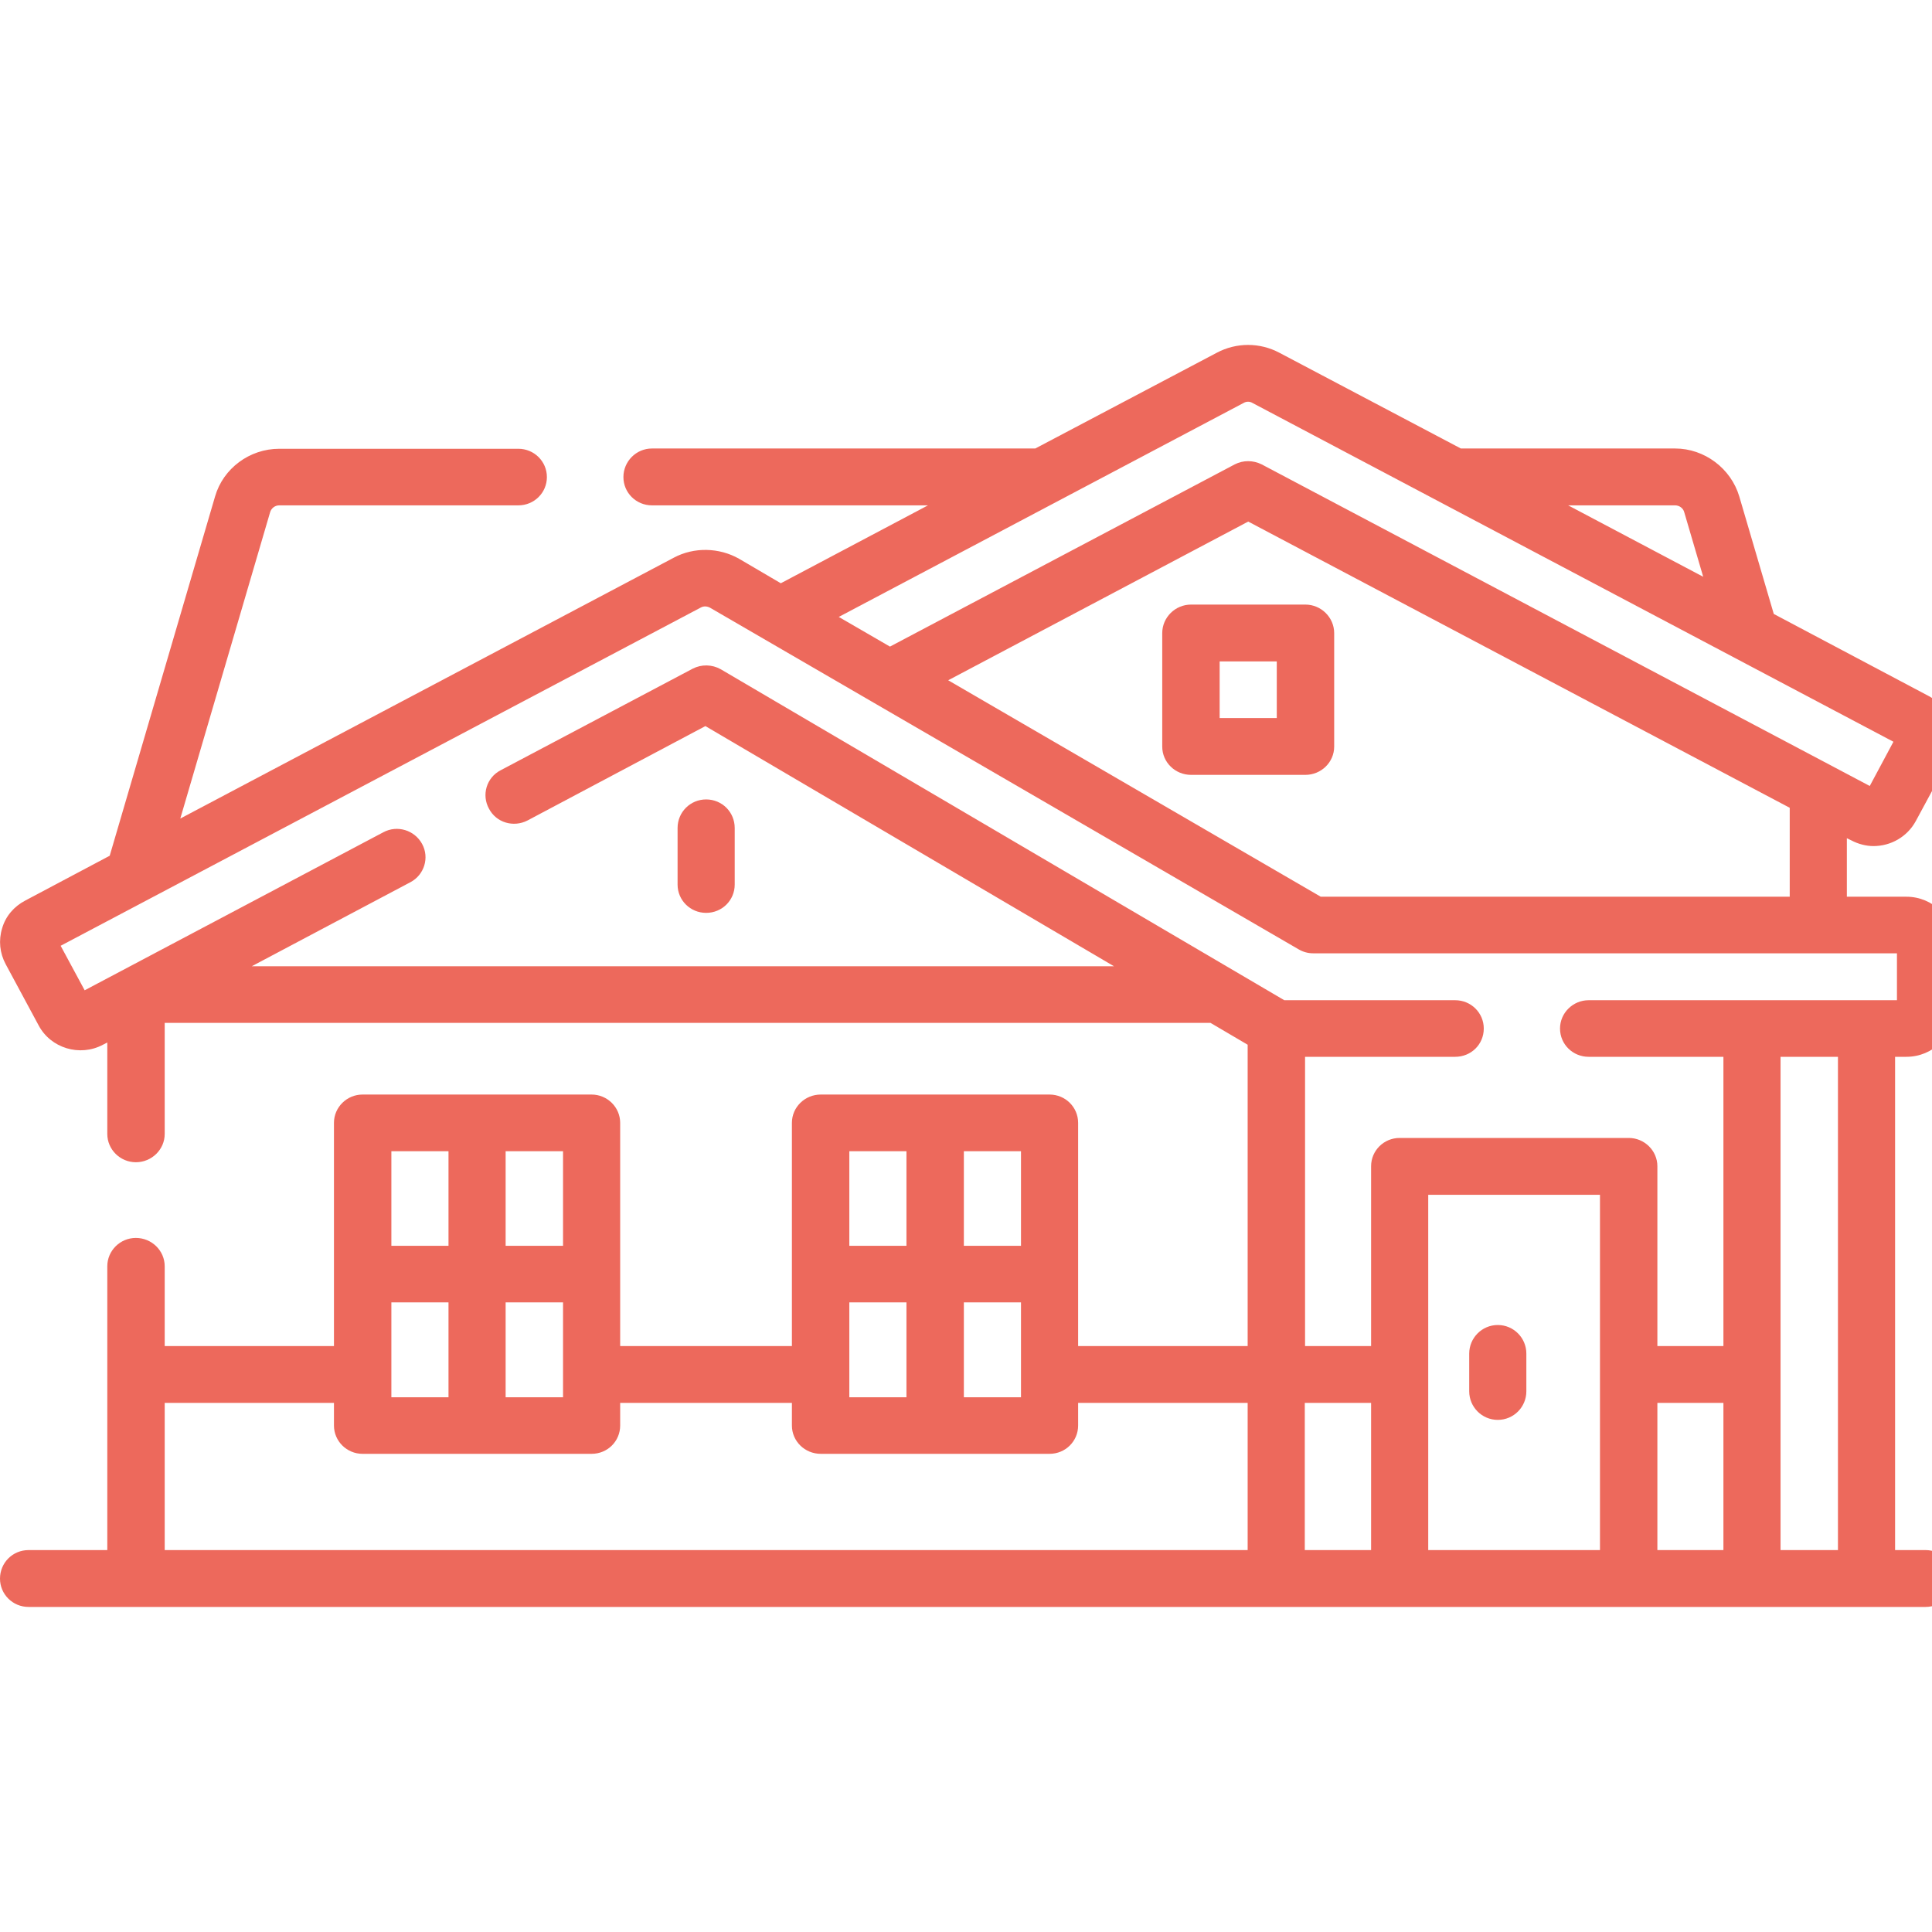<?xml version="1.0" encoding="UTF-8"?>
<svg xmlns="http://www.w3.org/2000/svg" xmlns:xlink="http://www.w3.org/1999/xlink" width="28px" height="28px" viewBox="0 0 28 28" version="1.1">
<g id="surface1">
<path style=" stroke:none;fill-rule:nonzero;fill:rgb(92.941%,41.176%,36.078%);fill-opacity:1;" d="M 17.676 9.586 L 18.504 9.586 L 18.504 10.406 L 17.676 10.406 Z M 16.844 9.176 L 16.844 10.82 C 16.844 11.047 17.031 11.23 17.262 11.23 L 18.918 11.23 C 19.148 11.23 19.336 11.047 19.336 10.82 L 19.336 9.176 C 19.336 8.949 19.148 8.762 18.918 8.762 L 17.262 8.762 C 17.031 8.762 16.844 8.949 16.844 9.176 Z M 16.844 9.176 "/>
<path style=" stroke:none;fill-rule:nonzero;fill:rgb(92.941%,41.176%,36.078%);fill-opacity:1;" d="M 27.492 14.496 L 23.023 14.496 C 22.797 14.496 22.609 14.68 22.609 14.906 C 22.609 15.137 22.797 15.316 23.023 15.316 L 24.977 15.316 L 24.977 19.508 L 24.02 19.508 L 24.02 16.902 C 24.02 16.676 23.832 16.492 23.605 16.492 L 20.285 16.492 C 20.055 16.492 19.871 16.676 19.871 16.902 L 19.871 19.508 L 18.914 19.508 L 18.914 15.316 L 21.09 15.316 C 21.32 15.316 21.504 15.137 21.504 14.906 C 21.504 14.68 21.32 14.496 21.09 14.496 L 18.613 14.496 L 10.445 9.699 C 10.32 9.629 10.168 9.625 10.039 9.691 L 7.254 11.164 C 7.051 11.27 6.977 11.52 7.086 11.719 C 7.191 11.922 7.441 11.996 7.645 11.891 L 10.223 10.523 L 16.145 14.004 L 3.648 14.004 L 5.949 12.785 C 6.148 12.68 6.227 12.43 6.117 12.23 C 6.008 12.031 5.758 11.953 5.555 12.062 L 1.227 14.352 L 0.879 13.707 L 10.156 8.805 C 10.199 8.781 10.25 8.785 10.293 8.809 L 18.82 13.758 C 18.887 13.797 18.957 13.816 19.031 13.816 L 27.492 13.816 Z M 26.637 22.465 L 25.805 22.465 L 25.805 15.316 L 26.637 15.316 Z M 19.871 22.465 L 18.91 22.465 L 18.91 20.332 L 19.871 20.332 Z M 23.188 22.465 L 20.699 22.465 L 20.699 17.316 L 23.188 17.316 Z M 24.02 20.332 L 24.977 20.332 L 24.977 22.465 L 24.02 22.465 Z M 2.387 20.332 L 4.84 20.332 L 4.84 20.66 C 4.84 20.887 5.027 21.07 5.254 21.07 L 8.574 21.07 C 8.805 21.07 8.988 20.887 8.988 20.66 L 8.988 20.332 L 11.477 20.332 L 11.477 20.66 C 11.477 20.887 11.664 21.07 11.895 21.07 L 15.211 21.07 C 15.441 21.07 15.625 20.887 15.625 20.66 L 15.625 20.332 L 18.082 20.332 L 18.082 22.465 L 2.387 22.465 Z M 6.5 16.684 L 6.5 18.055 L 5.672 18.055 L 5.672 16.684 Z M 8.16 18.055 L 7.328 18.055 L 7.328 16.684 L 8.16 16.684 Z M 7.328 18.875 L 8.16 18.875 L 8.16 20.25 L 7.328 20.25 Z M 5.672 18.875 L 6.5 18.875 L 6.5 20.25 L 5.672 20.25 Z M 13.137 16.684 L 13.137 18.055 L 12.309 18.055 L 12.309 16.684 Z M 14.797 18.055 L 13.969 18.055 L 13.969 16.684 L 14.797 16.684 Z M 13.969 18.875 L 14.797 18.875 L 14.797 20.25 L 13.969 20.25 Z M 12.309 18.875 L 13.137 18.875 L 13.137 20.25 L 12.309 20.25 Z M 18.023 5.84 C 18.062 5.816 18.113 5.816 18.152 5.84 L 27.441 10.75 L 27.098 11.391 L 18.285 6.73 C 18.16 6.668 18.016 6.668 17.895 6.73 L 12.898 9.371 L 12.156 8.941 Z M 24.277 7.324 C 24.336 7.324 24.395 7.363 24.41 7.426 L 24.684 8.359 L 22.727 7.324 Z M 25.938 12.996 L 19.141 12.996 L 13.742 9.859 L 18.09 7.559 L 25.938 11.707 Z M 27.629 12.996 L 26.766 12.996 L 26.766 12.148 L 26.832 12.18 C 26.934 12.234 27.047 12.262 27.152 12.262 C 27.402 12.262 27.641 12.129 27.766 11.898 L 28.242 11.016 C 28.328 10.852 28.348 10.668 28.293 10.492 C 28.238 10.316 28.121 10.176 27.957 10.09 L 25.707 8.898 L 25.207 7.195 C 25.086 6.789 24.703 6.5 24.277 6.5 L 21.172 6.5 L 18.543 5.113 C 18.258 4.961 17.918 4.961 17.633 5.113 L 15.004 6.5 L 9.449 6.5 C 9.219 6.5 9.035 6.688 9.035 6.914 C 9.035 7.141 9.219 7.324 9.449 7.324 L 13.449 7.324 L 11.316 8.453 L 10.711 8.098 C 10.422 7.934 10.059 7.926 9.766 8.082 L 2.613 11.863 L 3.914 7.426 C 3.93 7.367 3.984 7.324 4.047 7.324 L 7.512 7.324 C 7.742 7.324 7.926 7.141 7.926 6.914 C 7.926 6.688 7.742 6.504 7.512 6.504 L 4.047 6.504 C 3.617 6.504 3.234 6.789 3.117 7.195 L 1.59 12.402 L 0.367 13.051 C 0.203 13.137 0.082 13.277 0.031 13.453 C -0.023 13.629 -0.004 13.812 0.082 13.973 L 0.559 14.859 C 0.734 15.191 1.156 15.32 1.492 15.141 L 1.555 15.109 L 1.555 16.434 C 1.555 16.66 1.742 16.844 1.969 16.844 C 2.199 16.844 2.387 16.66 2.387 16.434 L 2.387 14.824 L 17.543 14.824 L 18.082 15.141 L 18.082 19.508 L 15.625 19.508 L 15.625 16.273 C 15.625 16.047 15.441 15.863 15.211 15.863 L 11.895 15.863 C 11.664 15.863 11.477 16.047 11.477 16.273 L 11.477 19.508 L 8.988 19.508 L 8.988 16.273 C 8.988 16.047 8.801 15.863 8.574 15.863 L 5.254 15.863 C 5.027 15.863 4.84 16.047 4.84 16.273 L 4.84 19.508 L 2.387 19.508 L 2.387 18.352 C 2.387 18.125 2.199 17.941 1.969 17.941 C 1.742 17.941 1.555 18.125 1.555 18.352 L 1.555 22.465 L 0.414 22.465 C 0.184 22.465 0 22.648 0 22.879 C 0 23.105 0.184 23.289 0.414 23.289 L 27.906 23.289 C 28.137 23.289 28.324 23.105 28.324 22.879 C 28.324 22.648 28.137 22.465 27.906 22.465 L 27.465 22.465 L 27.465 15.316 L 27.629 15.316 C 28.012 15.316 28.324 15.012 28.324 14.633 L 28.324 13.68 C 28.324 13.301 28.012 12.996 27.629 12.996 Z M 27.629 12.996 "/>
<path style=" stroke:none;fill-rule:nonzero;fill:rgb(92.941%,41.176%,36.078%);fill-opacity:1;" d="M 10.234 13.23 C 10.465 13.23 10.648 13.047 10.648 12.82 L 10.648 12 C 10.648 11.77 10.465 11.586 10.234 11.586 C 10.004 11.586 9.82 11.77 9.82 12 L 9.82 12.82 C 9.82 13.047 10.004 13.23 10.234 13.23 Z M 10.234 13.23 "/>
<path style=" stroke:none;fill-rule:nonzero;fill:rgb(92.941%,41.176%,36.078%);fill-opacity:1;" d="M 21.707 20.578 C 21.938 20.578 22.121 20.391 22.121 20.164 L 22.121 19.617 C 22.121 19.391 21.938 19.203 21.707 19.203 C 21.477 19.203 21.293 19.391 21.293 19.617 L 21.293 20.164 C 21.293 20.391 21.477 20.578 21.707 20.578 Z M 21.707 20.578 "/>
</g>
</svg>
